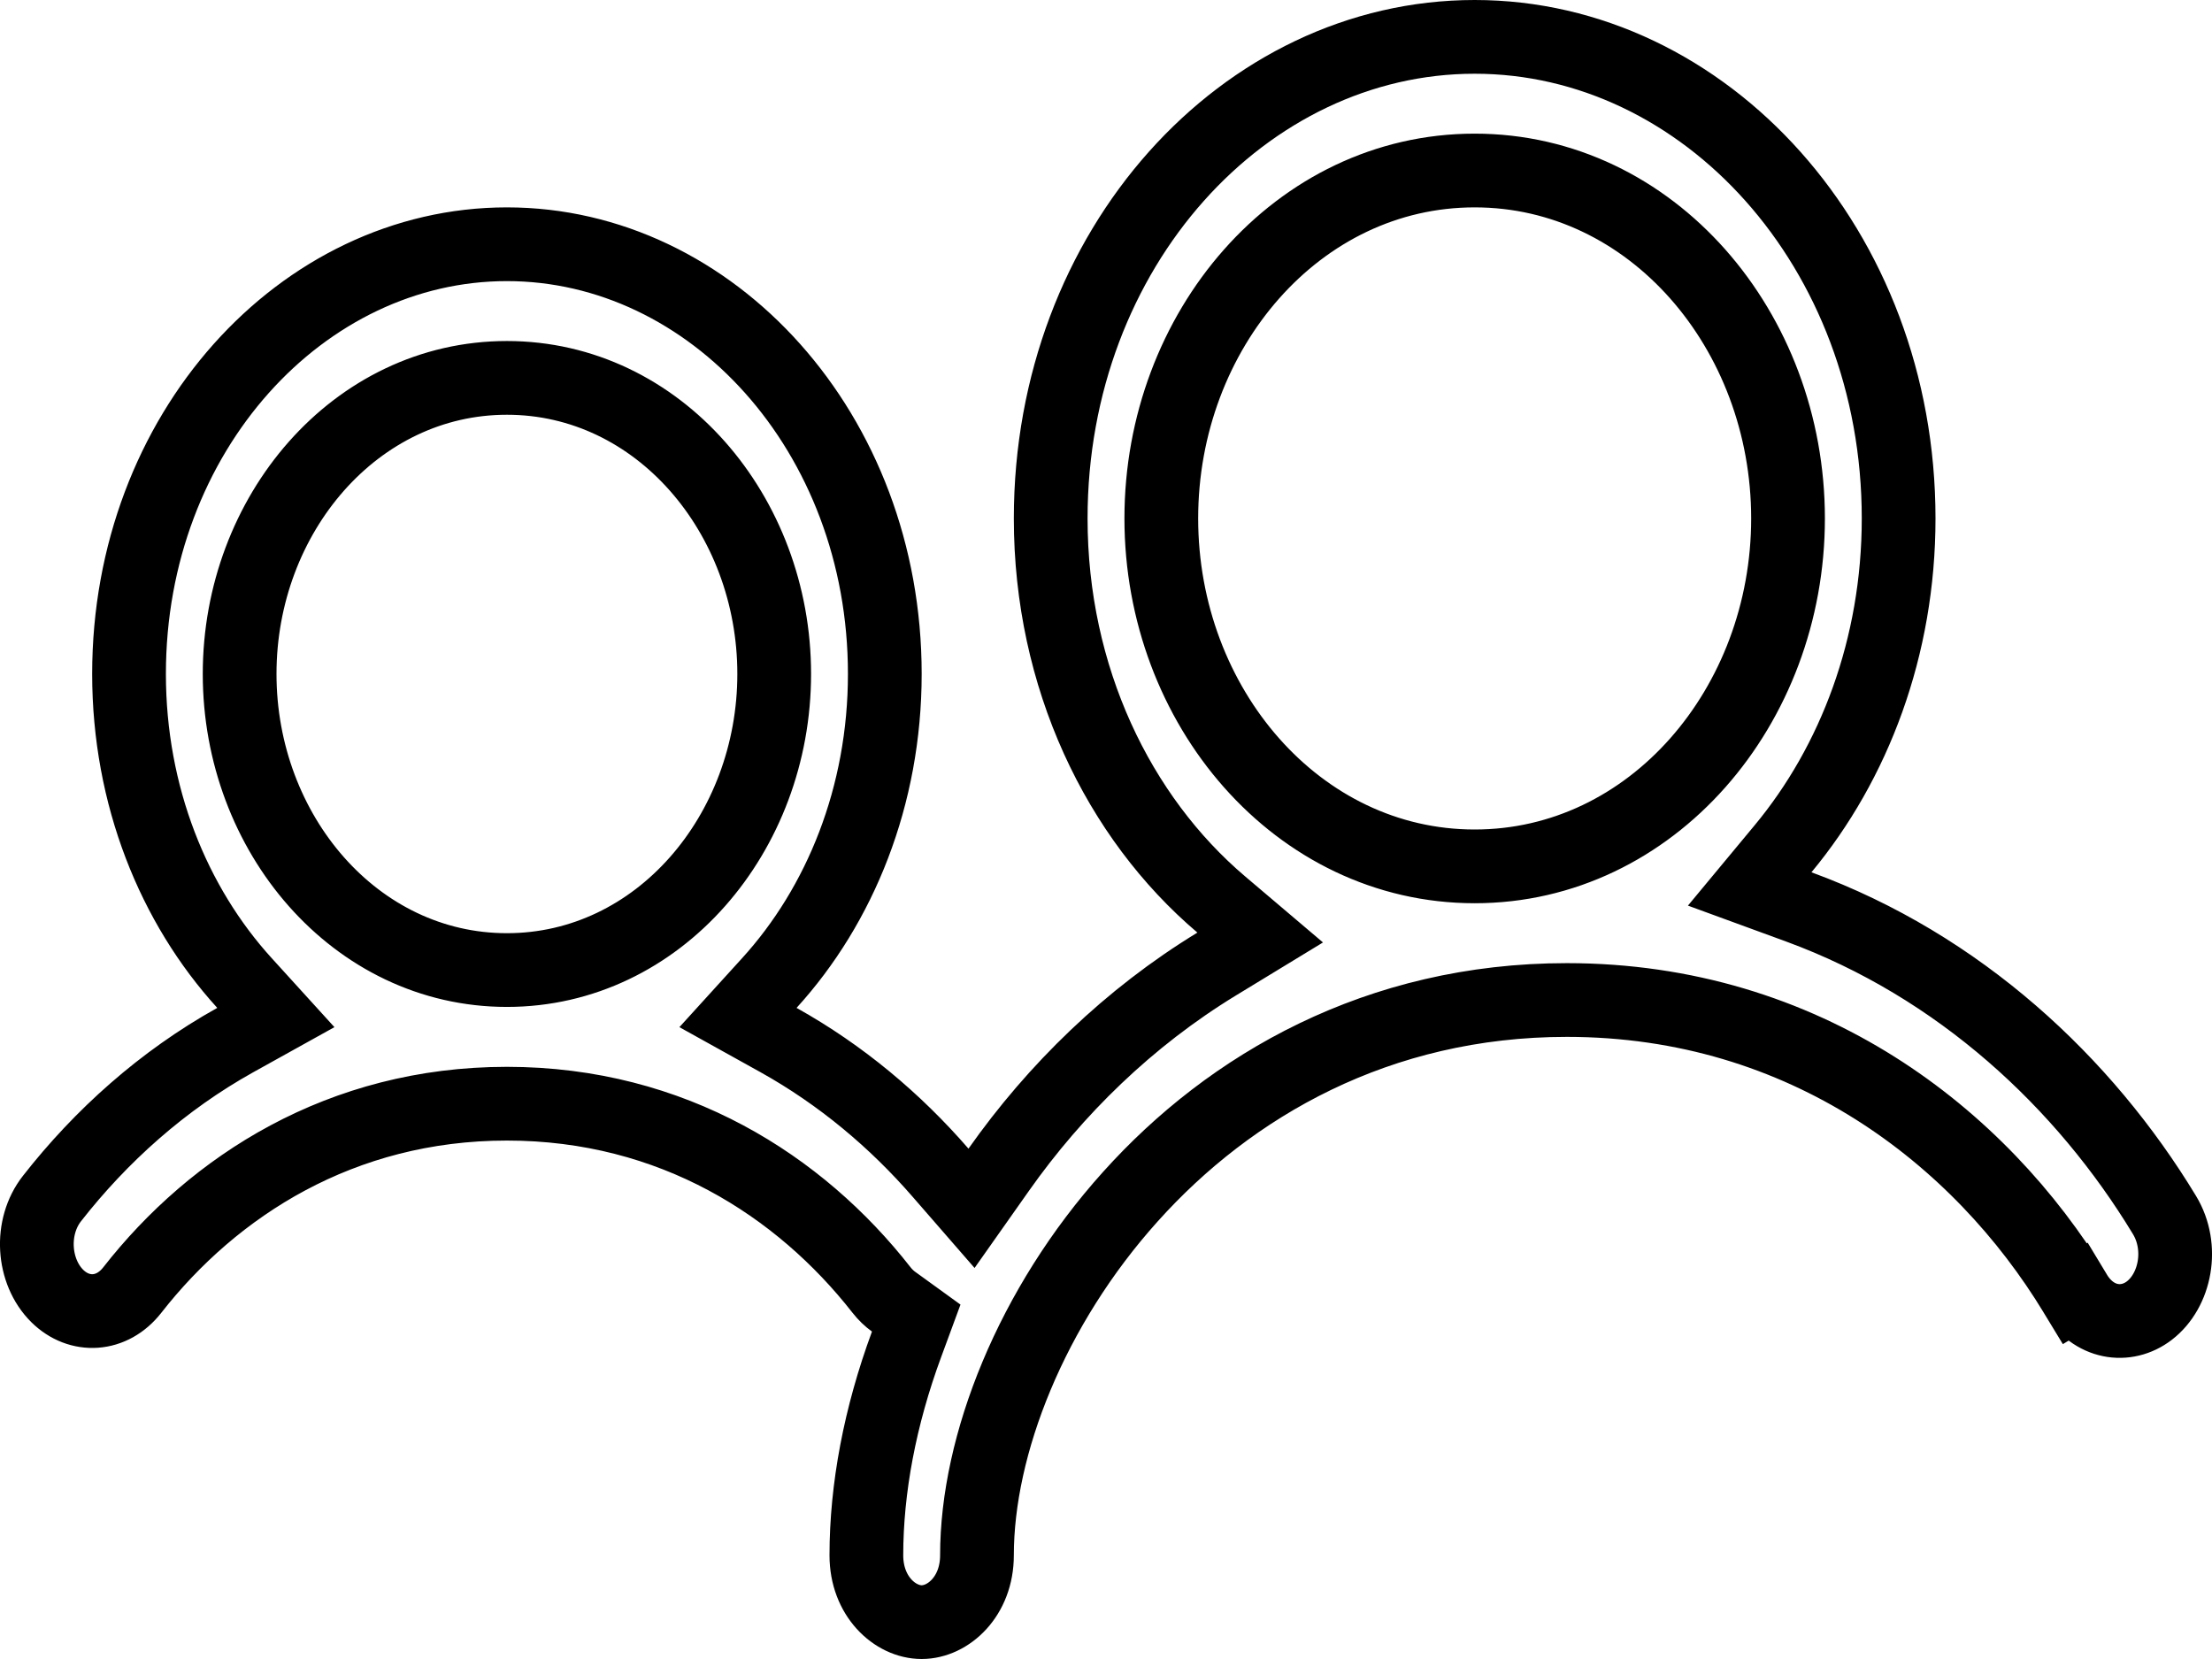 <svg width="24" height="18" viewBox="0 0 24 18" fill="none" xmlns="http://www.w3.org/2000/svg">
<path d="M19.346 9.209L18.984 9.645L19.517 9.84C21.259 10.479 22.615 11.747 23.484 13.182C23.697 13.533 23.603 14.003 23.32 14.22L23.32 14.22C23.067 14.414 22.713 14.361 22.516 14.034L22.174 14.242L22.516 14.034C21.483 12.33 19.586 10.85 17 10.85C14.952 10.85 13.349 11.776 12.265 12.983C11.19 14.178 10.6 15.677 10.6 16.875C10.6 17.321 10.288 17.6 10 17.6C9.712 17.6 9.4 17.321 9.4 16.875C9.4 16.15 9.548 15.366 9.836 14.586L9.941 14.301L9.695 14.123C9.649 14.09 9.605 14.048 9.564 13.996C8.681 12.867 7.298 11.975 5.5 11.975C3.702 11.975 2.319 12.867 1.436 13.996C1.215 14.28 0.861 14.298 0.621 14.061C0.354 13.796 0.321 13.314 0.564 13.004C1.095 12.325 1.764 11.724 2.552 11.285L2.993 11.04L2.653 10.666C1.884 9.822 1.4 8.635 1.4 7.312C1.4 4.692 3.279 2.65 5.5 2.65C7.721 2.65 9.6 4.692 9.6 7.312C9.6 8.635 9.116 9.822 8.347 10.666L8.007 11.04L8.448 11.285C9.126 11.663 9.716 12.16 10.206 12.725L10.541 13.11L10.835 12.693C11.45 11.82 12.248 11.041 13.2 10.46L13.673 10.172L13.251 9.814C12.134 8.866 11.4 7.349 11.4 5.625C11.4 2.694 13.502 0.4 16 0.4C18.497 0.4 20.6 2.694 20.6 5.625C20.6 7.018 20.12 8.277 19.346 9.209ZM16 1.85C14.079 1.85 12.6 3.586 12.6 5.625C12.6 7.664 14.079 9.4 16 9.4C17.921 9.4 19.4 7.664 19.4 5.625C19.4 3.586 17.921 1.85 16 1.85ZM5.5 4.1C3.855 4.1 2.6 5.584 2.6 7.312C2.6 9.041 3.855 10.525 5.5 10.525C7.145 10.525 8.4 9.041 8.4 7.312C8.4 5.584 7.145 4.1 5.5 4.1Z" stroke="black" stroke-width="0.8"/>
</svg>
